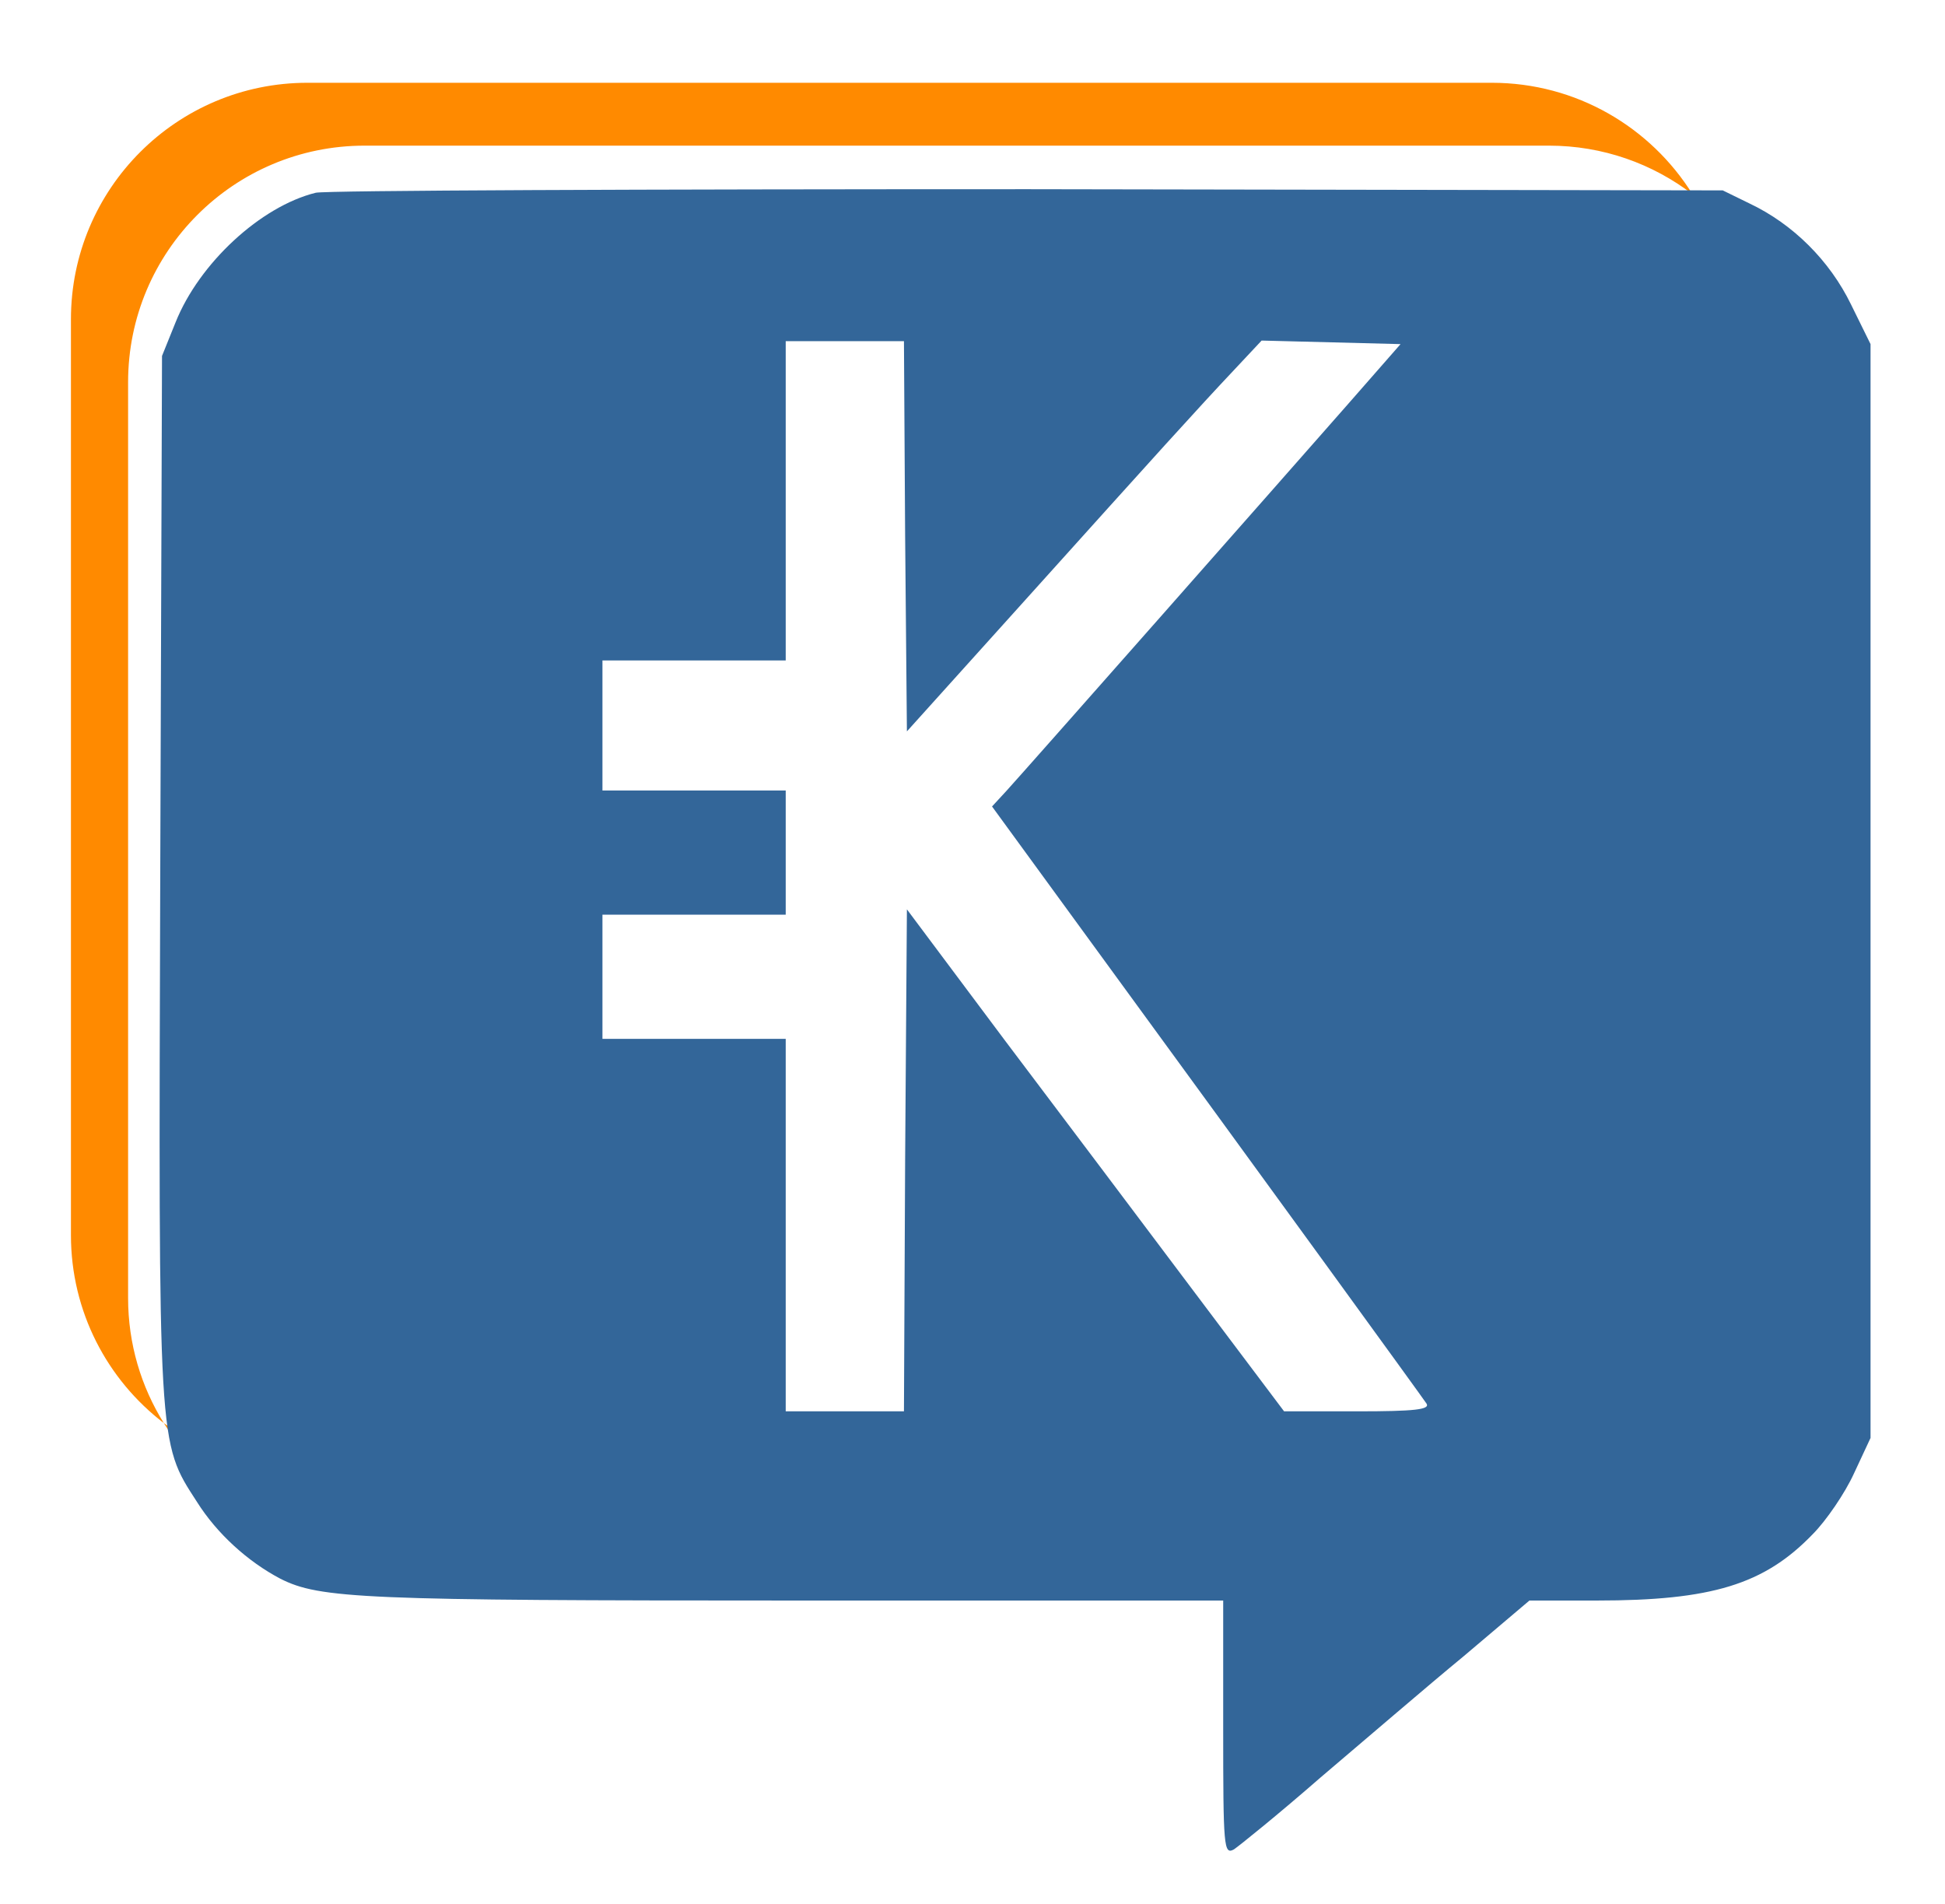<svg width="329" height="322" viewBox="0 0 329 322" fill="none" xmlns="http://www.w3.org/2000/svg">
<path fill-rule="evenodd" clip-rule="evenodd" d="M52 14C29.909 14 12 31.909 12 54V208.9C12 221.855 18.159 233.372 27.708 240.682C34.773 252.002 47.34 259.533 61.667 259.533H262C284.091 259.533 302 241.625 302 219.533V64.633C302 51.678 295.841 40.162 286.292 32.852C279.227 21.532 266.66 14 252.333 14H52ZM286.292 32.852C279.557 27.696 271.136 24.633 262 24.633H61.667C39.575 24.633 21.667 42.542 21.667 64.633V219.533C21.667 227.298 23.879 234.546 27.708 240.682C34.443 245.837 42.864 248.9 52 248.9H252.333C274.425 248.9 292.333 230.991 292.333 208.9V54C292.333 46.235 290.121 38.987 286.292 32.852Z" fill="#FF8A00"/>
<path d="M53.405 32.6C44.105 34.9 33.705 44.5 29.705 54.5L27.405 60.2L27.105 147.9C26.805 245.3 26.705 243.8 33.305 254C36.705 259.4 41.905 264.1 47.405 267C54.105 270.4 61.505 270.7 134.605 270.7H206.905V292.2C206.905 312.5 207.005 313.7 208.705 312.8C209.605 312.2 216.305 306.8 223.405 300.6C230.605 294.5 241.405 285.2 247.605 280.1L258.705 270.7H270.105C289.505 270.7 298.405 268 306.605 259.5C308.905 257.2 312.105 252.5 313.605 249.2L316.405 243.2V150.7V58.2L313.105 51.5C309.505 44.1 303.305 37.9 295.905 34.4L291.405 32.2L173.905 32C109.305 32 55.105 32.2 53.405 32.6ZM153.105 90.7L153.405 123.7L173.405 101.5C195.905 76.5 202.405 69.3 208.905 62.4L213.405 57.6L225.205 57.9L236.905 58.2L227.705 68.7C216.105 81.9 173.405 130.3 170.205 133.8L167.805 136.4L184.505 159.3C215.105 201.2 240.505 236.2 241.305 237.4C241.905 238.4 239.305 238.7 229.605 238.7H217.205L202.005 218.5C193.605 207.3 179.205 188.2 170.005 176L153.405 153.8L153.105 196.2L152.905 238.7H142.905H132.905V207.2V175.7H117.405H101.905V165.2V154.7H117.405H132.905V144.2V133.7H117.405H101.905V122.7V111.7H117.405H132.905V84.7V57.7H142.905H152.905L153.105 90.7Z" fill="#336699"/>
</svg>
